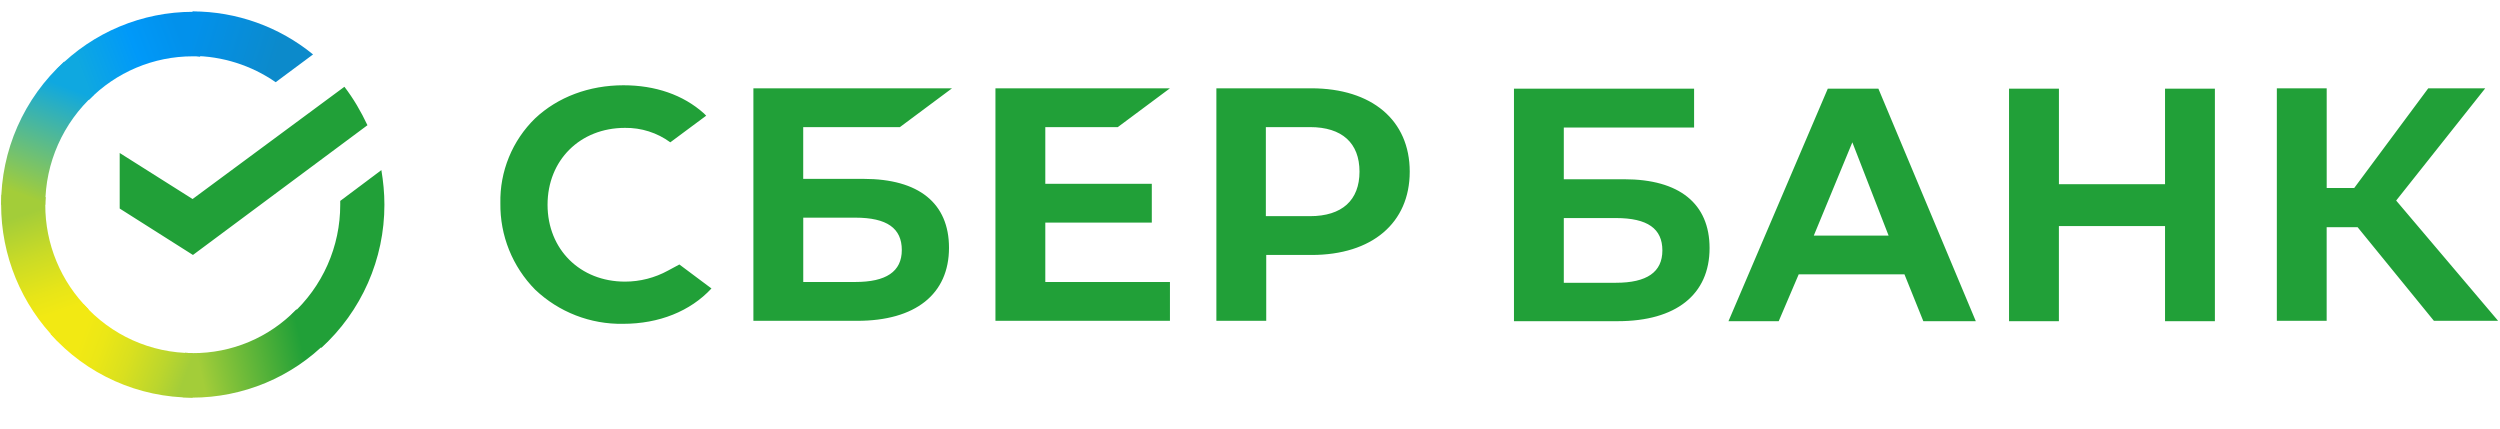 <svg width="140" height="24" viewBox="0 0 140 24" fill="none" xmlns="http://www.w3.org/2000/svg">
<g clip-path="url(#clip0_34_3171)">
<path d="M62.597 7.118L65.517 4.945H55.745V17.966H65.517V15.791H58.537V12.466H64.501V10.293H58.537V7.118H62.597ZM48.365 10.017H44.98V7.118H50.395L53.314 4.945H42.19V17.966H48.006C51.263 17.966 53.144 16.474 53.144 13.875C53.144 11.38 51.453 10.017 48.365 10.017ZM47.9 15.791H44.982V12.189H47.9C49.676 12.189 50.501 12.787 50.501 14.001C50.501 15.216 49.612 15.791 47.9 15.791ZM73.425 4.945H68.117V17.966H70.909V14.278H73.446C76.831 14.278 78.945 12.488 78.945 9.612C78.945 6.735 76.828 4.945 73.425 4.945ZM73.362 12.105H70.888V7.118H73.362C75.159 7.118 76.132 8.014 76.132 9.612C76.132 11.209 75.159 12.105 73.362 12.105ZM37.411 15.152C36.672 15.558 35.842 15.771 34.999 15.771C32.482 15.771 30.663 13.959 30.663 11.466C30.663 8.972 32.482 7.161 34.999 7.161C35.911 7.148 36.802 7.432 37.537 7.97L39.546 6.479L39.42 6.351C38.256 5.307 36.692 4.775 34.915 4.775C32.99 4.775 31.236 5.435 29.966 6.629C29.334 7.245 28.834 7.985 28.5 8.802C28.165 9.62 28.002 10.497 28.021 11.38C28.009 12.275 28.174 13.164 28.508 13.995C28.842 14.825 29.338 15.581 29.966 16.218C31.294 17.479 33.063 18.167 34.893 18.134C36.902 18.134 38.658 17.432 39.842 16.154L38.045 14.811L37.411 15.152ZM112.506 4.966V17.988H115.298V12.659H121.242V17.988H124.034V4.966H121.242V10.315H115.3V4.966H112.506ZM107.707 17.988H110.646L105.19 4.966H102.356L96.794 17.988H99.607L100.727 15.364H106.65L107.707 17.988ZM101.573 13.192L103.731 7.97L105.761 13.192H101.574H101.573ZM130.293 12.723H132.026L136.298 17.965H139.893L134.185 11.231L139.174 4.945H135.982L131.836 10.528H130.295V4.945H127.503V17.966H130.293V12.722V12.723ZM87.573 10.038V7.14H94.869V4.965H84.782V17.986H90.597C93.855 17.986 95.736 16.495 95.736 13.895C95.736 11.402 94.044 10.038 90.957 10.038H87.573ZM87.573 15.813V12.211H90.493C92.268 12.211 93.093 12.809 93.093 14.023C93.093 15.238 92.225 15.835 90.493 15.835H87.574L87.573 15.813ZM19.287 4.859C19.794 5.52 20.216 6.245 20.577 7.012L10.805 14.278L6.703 11.678V8.567L10.785 11.145L19.287 4.859Z" fill="#21A038"/>
<path d="M2.536 11.466C2.536 11.316 2.536 11.189 2.558 11.039L0.084 10.911C0.084 11.081 0.063 11.274 0.063 11.444C0.059 14.31 1.192 17.061 3.213 19.094L4.968 17.327C4.195 16.56 3.581 15.647 3.164 14.64C2.746 13.634 2.533 12.555 2.536 11.466Z" fill="url(#paint0_linear_34_3171)"/>
<path d="M10.786 3.154C10.934 3.154 11.06 3.154 11.208 3.176L11.336 0.682C11.166 0.682 10.976 0.661 10.806 0.661C9.394 0.662 7.995 0.943 6.692 1.488C5.389 2.033 4.207 2.831 3.215 3.837L4.97 5.605C5.727 4.829 6.632 4.213 7.631 3.792C8.63 3.371 9.703 3.154 10.787 3.154H10.786Z" fill="url(#paint1_linear_34_3171)"/>
<path d="M10.785 19.773C10.637 19.773 10.51 19.773 10.362 19.752L10.234 22.247C10.403 22.247 10.593 22.268 10.762 22.268C12.175 22.267 13.573 21.986 14.877 21.442C16.18 20.896 17.362 20.098 18.354 19.092L16.6 17.325C15.846 18.106 14.943 18.726 13.943 19.147C12.943 19.568 11.868 19.781 10.784 19.775L10.785 19.773Z" fill="url(#paint2_linear_34_3171)"/>
<path d="M15.438 4.603L17.531 3.048C15.626 1.493 13.244 0.642 10.785 0.638V3.131C12.449 3.142 14.07 3.656 15.438 4.603Z" fill="url(#paint3_linear_34_3171)"/>
<path d="M21.527 11.464C21.527 10.804 21.463 10.164 21.357 9.525L19.053 11.251V11.464C19.055 12.624 18.813 13.772 18.343 14.833C17.873 15.893 17.185 16.844 16.324 17.622L17.996 19.477C19.11 18.461 19.999 17.223 20.607 15.843C21.215 14.464 21.529 12.972 21.527 11.464Z" fill="#21A038"/>
<path d="M10.784 19.773C9.628 19.773 8.486 19.528 7.433 19.055C6.38 18.581 5.439 17.889 4.672 17.025L2.832 18.707C3.831 19.828 5.056 20.725 6.427 21.338C7.797 21.951 9.282 22.267 10.784 22.266V19.773Z" fill="url(#paint4_linear_34_3171)"/>
<path d="M5.264 5.306L3.594 3.45C2.478 4.465 1.587 5.703 0.979 7.083C0.37 8.463 0.058 9.956 0.063 11.464H2.536C2.536 10.304 2.779 9.157 3.249 8.097C3.719 7.036 4.405 6.085 5.264 5.306Z" fill="url(#paint5_linear_34_3171)"/>
</g>
<defs>
<linearGradient id="paint0_linear_34_3171" x1="2.95" y1="18.791" x2="0.423" y2="11.432" gradientUnits="userSpaceOnUse">
<stop offset="0.144" stop-color="#F2E913"/>
<stop offset="0.304" stop-color="#E7E518"/>
<stop offset="0.582" stop-color="#CADB26"/>
<stop offset="0.891" stop-color="#A3CD39"/>
</linearGradient>
<linearGradient id="paint1_linear_34_3171" x1="3.92" y1="3.555" x2="10.335" y2="1.092" gradientUnits="userSpaceOnUse">
<stop offset="0.059" stop-color="#0FA8E0"/>
<stop offset="0.538" stop-color="#0099F9"/>
<stop offset="0.923" stop-color="#0291EB"/>
</linearGradient>
<linearGradient id="paint2_linear_34_3171" x1="10.09" y1="20.146" x2="17.736" y2="18.405" gradientUnits="userSpaceOnUse">
<stop offset="0.123" stop-color="#A3CD39"/>
<stop offset="0.285" stop-color="#86C339"/>
<stop offset="0.869" stop-color="#21A038"/>
</linearGradient>
<linearGradient id="paint3_linear_34_3171" x1="10.277" y1="2.227" x2="16.634" y2="4.205" gradientUnits="userSpaceOnUse">
<stop offset="0.057" stop-color="#0291EB"/>
<stop offset="0.79" stop-color="#0C8ACB"/>
</linearGradient>
<linearGradient id="paint4_linear_34_3171" x1="3.461" y1="19.103" x2="10.29" y2="21.673" gradientUnits="userSpaceOnUse">
<stop offset="0.132" stop-color="#F2E913"/>
<stop offset="0.298" stop-color="#EBE716"/>
<stop offset="0.531" stop-color="#D9E01F"/>
<stop offset="0.802" stop-color="#BBD62D"/>
<stop offset="0.983" stop-color="#A3CD39"/>
</linearGradient>
<linearGradient id="paint5_linear_34_3171" x1="1.959" y1="11.765" x2="4.689" y2="4.606" gradientUnits="userSpaceOnUse">
<stop offset="0.07" stop-color="#A3CD39"/>
<stop offset="0.26" stop-color="#81C55F"/>
<stop offset="0.922" stop-color="#0FA8E0"/>
</linearGradient>
<clipPath id="clip0_34_3171">
<rect width="140" height="23.107" fill="white" transform="translate(0 0.447)"/>
</clipPath>
</defs>
</svg>
